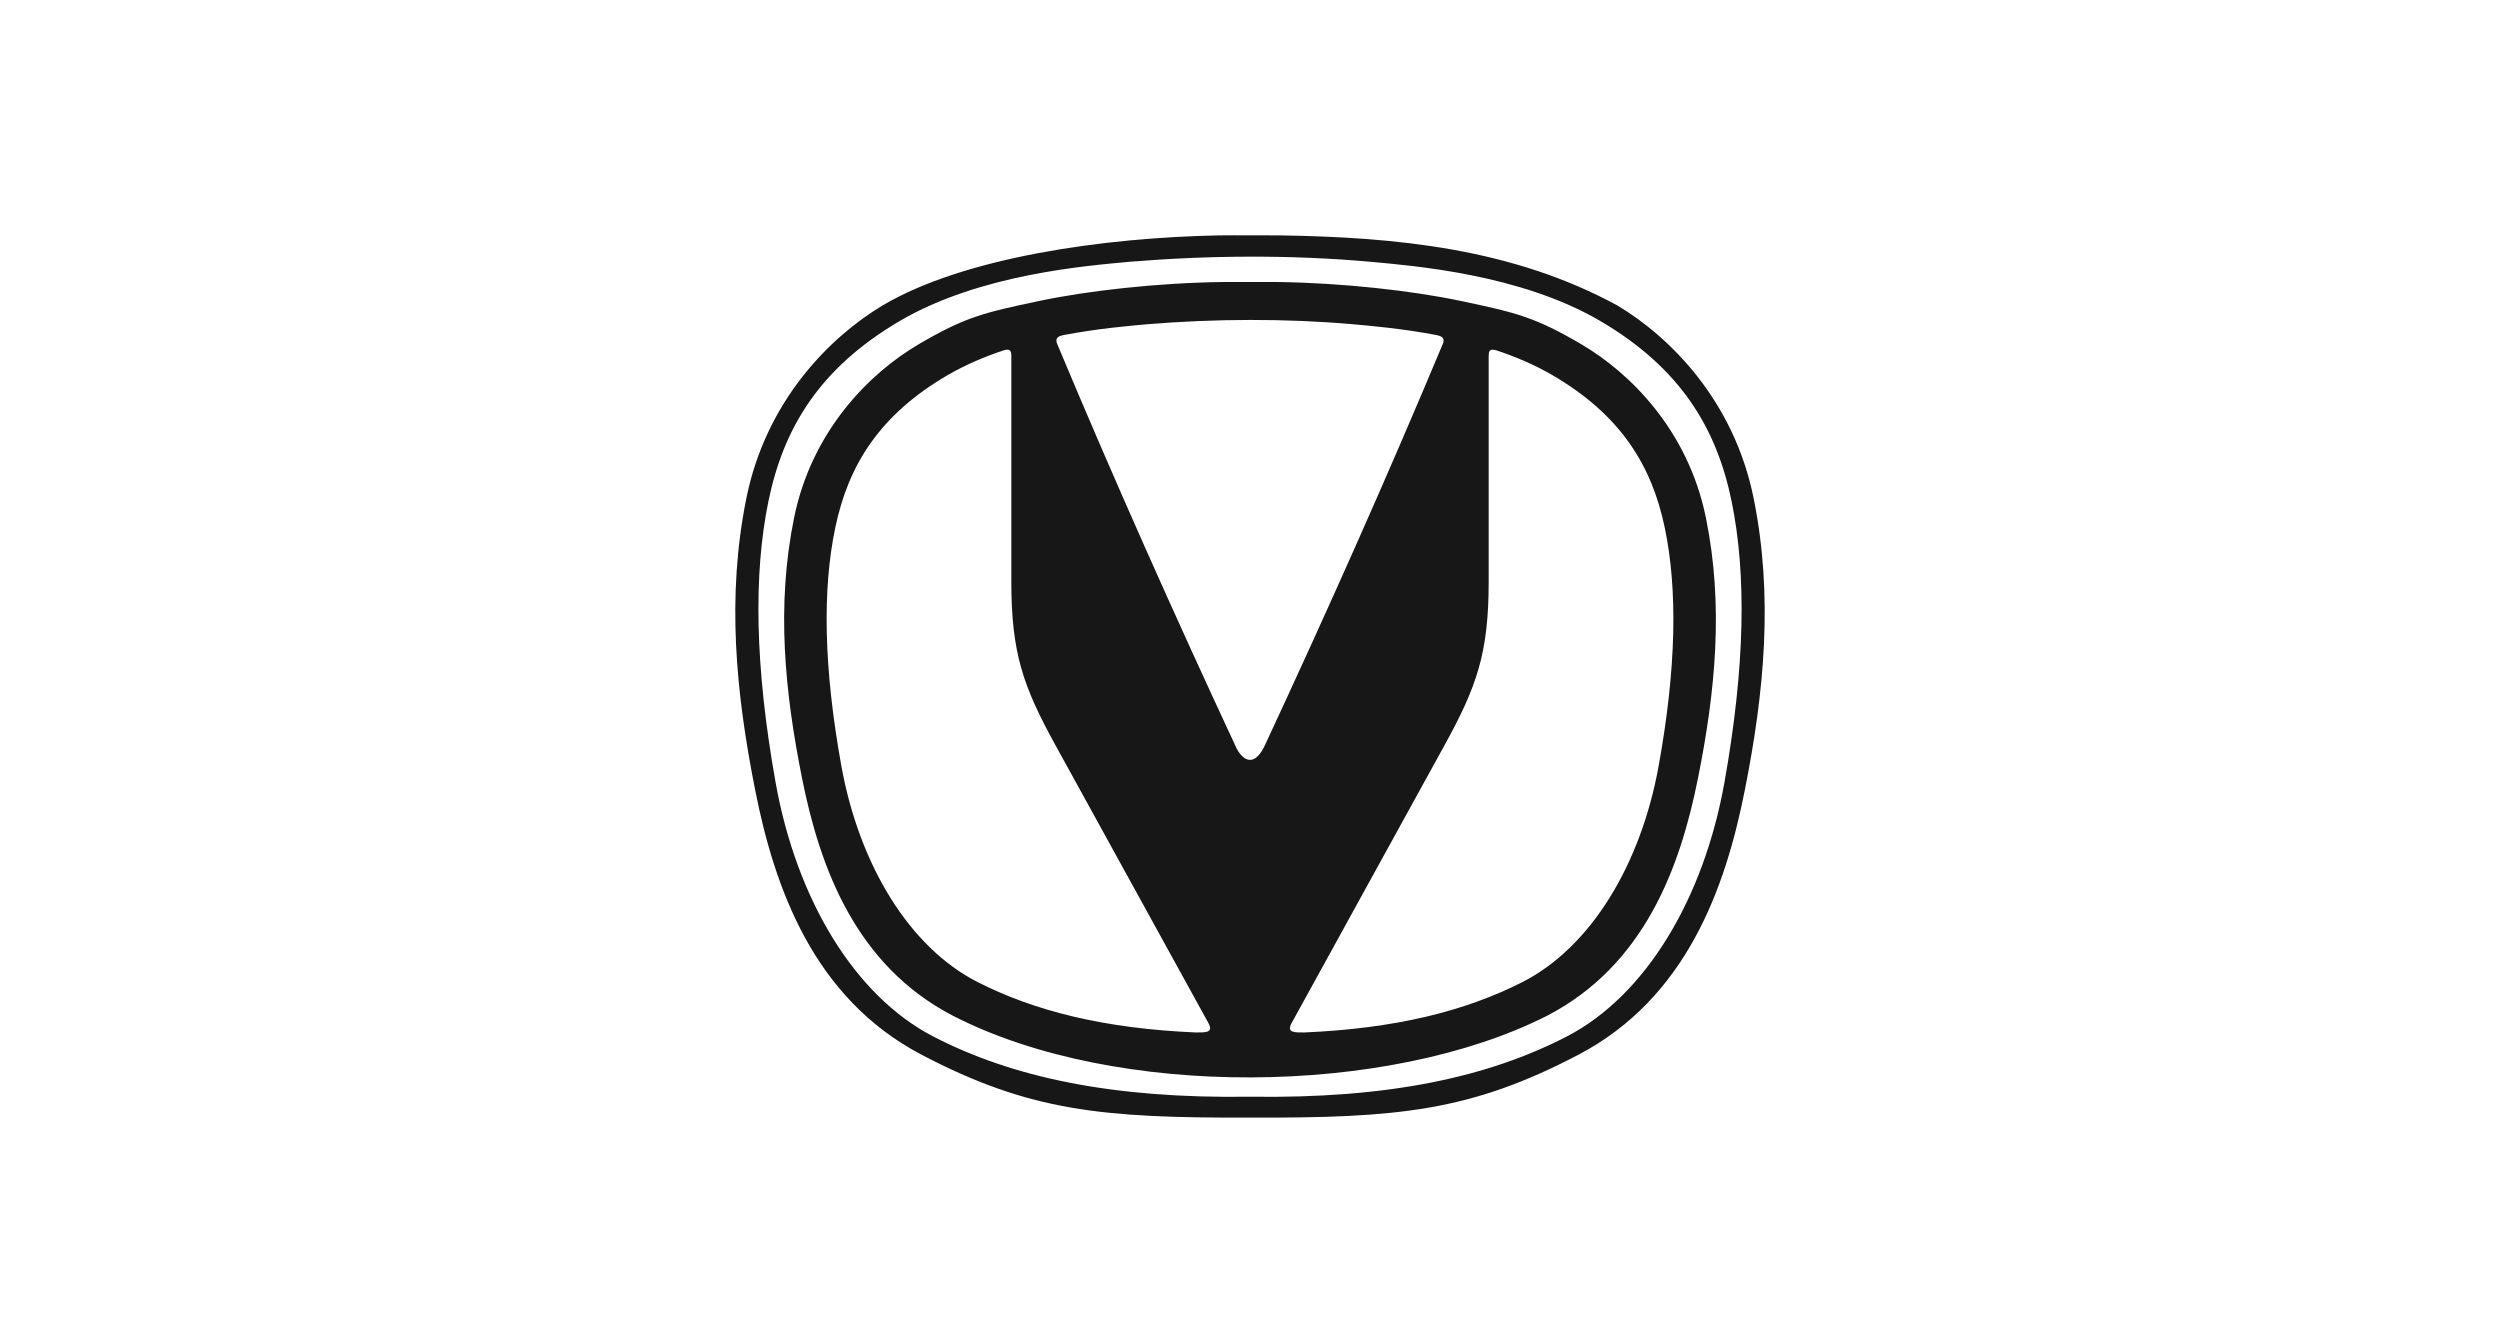 <svg width="85" height="45" viewBox="0 0 85 45" fill="none" xmlns="http://www.w3.org/2000/svg">
<rect width="85" height="45" fill="white"/>
<path d="M41.459 8.003C37.515 8.076 32.768 8.752 30.01 10.384C28.232 11.448 26.046 13.613 25.375 16.947C24.703 20.28 25.014 23.526 25.676 26.864C26.337 30.201 27.663 33.937 31.334 35.861C35.006 37.785 37.468 38.013 42.5 37.999C47.532 38.014 49.994 37.785 53.666 35.861C57.337 33.937 58.663 30.201 59.324 26.864C59.986 23.527 60.297 20.28 59.625 16.947C58.954 13.613 56.769 11.448 54.99 10.385C51.407 8.439 47.465 8.067 43.541 8.003C42.826 8.007 42.119 7.995 41.458 8.003H41.459ZM46.593 8.9C48.048 9.037 51.691 9.316 54.419 10.919C57.144 12.523 58.364 14.562 58.873 17.036C59.382 19.509 59.338 22.637 58.632 26.597C57.926 30.556 55.952 33.851 53.275 35.238C50.597 36.625 47.197 37.359 42.5 37.288C37.803 37.359 34.404 36.625 31.726 35.238C29.048 33.851 27.074 30.556 26.369 26.597C25.663 22.637 25.618 19.509 26.128 17.036C26.637 14.562 27.855 12.523 30.582 10.919C33.308 9.316 36.951 9.037 38.408 8.9C41.126 8.677 43.908 8.66 46.593 8.9ZM41.597 9.588C39.361 9.615 36.97 9.886 35.332 10.233C33.461 10.629 32.821 10.77 31.207 11.722C29.593 12.675 27.61 14.613 27 17.599C26.392 20.585 26.674 23.493 27.274 26.482C27.874 29.471 29.077 32.817 32.409 34.54C37.947 37.385 47.193 37.273 52.592 34.54C55.923 32.817 57.126 29.471 57.727 26.482C58.328 23.493 58.609 20.585 58 17.599C57.391 14.613 55.406 12.675 53.793 11.722C52.179 10.77 51.54 10.63 49.668 10.232C48.031 9.886 45.638 9.615 43.403 9.588C42.784 9.593 42.17 9.583 41.597 9.588ZM45.993 11.024C46.601 11.08 47.651 11.166 48.838 11.392C49.014 11.428 49.113 11.483 49.074 11.648C47.165 16.217 45.125 20.788 42.998 25.357C42.711 25.962 42.349 25.986 42.055 25.468C39.908 20.863 37.851 16.255 35.926 11.649C35.888 11.483 35.987 11.428 36.163 11.392C37.349 11.166 38.4 11.08 39.007 11.024C41.328 10.835 43.709 10.824 45.993 11.024ZM34.243 11.889C34.351 11.885 34.388 11.957 34.384 12.091L34.385 12.086V19.775C34.385 22.201 34.787 23.339 35.875 25.318L41.089 34.789C41.267 35.123 40.978 35.101 40.664 35.104C37.555 34.972 35.176 34.377 33.236 33.389C30.923 32.211 29.218 29.413 28.608 26.052C28 22.689 27.96 20.033 28.401 17.933C28.84 15.833 29.893 14.1 32.248 12.738C32.835 12.399 33.472 12.129 34.116 11.914C34.156 11.9 34.199 11.891 34.242 11.888L34.243 11.889ZM50.758 11.889C50.801 11.892 50.843 11.9 50.884 11.914C51.529 12.129 52.165 12.399 52.753 12.738C55.107 14.1 56.16 15.833 56.6 17.933C57.04 20.033 57.001 22.689 56.392 26.052C55.783 29.413 54.077 32.211 51.765 33.389C49.825 34.377 47.444 34.972 44.336 35.104C44.023 35.101 43.734 35.123 43.912 34.789L49.125 25.318C50.213 23.339 50.615 22.201 50.615 19.775V12.086L50.617 12.091C50.613 11.957 50.649 11.886 50.758 11.889Z" fill="#171718"/>
</svg>
